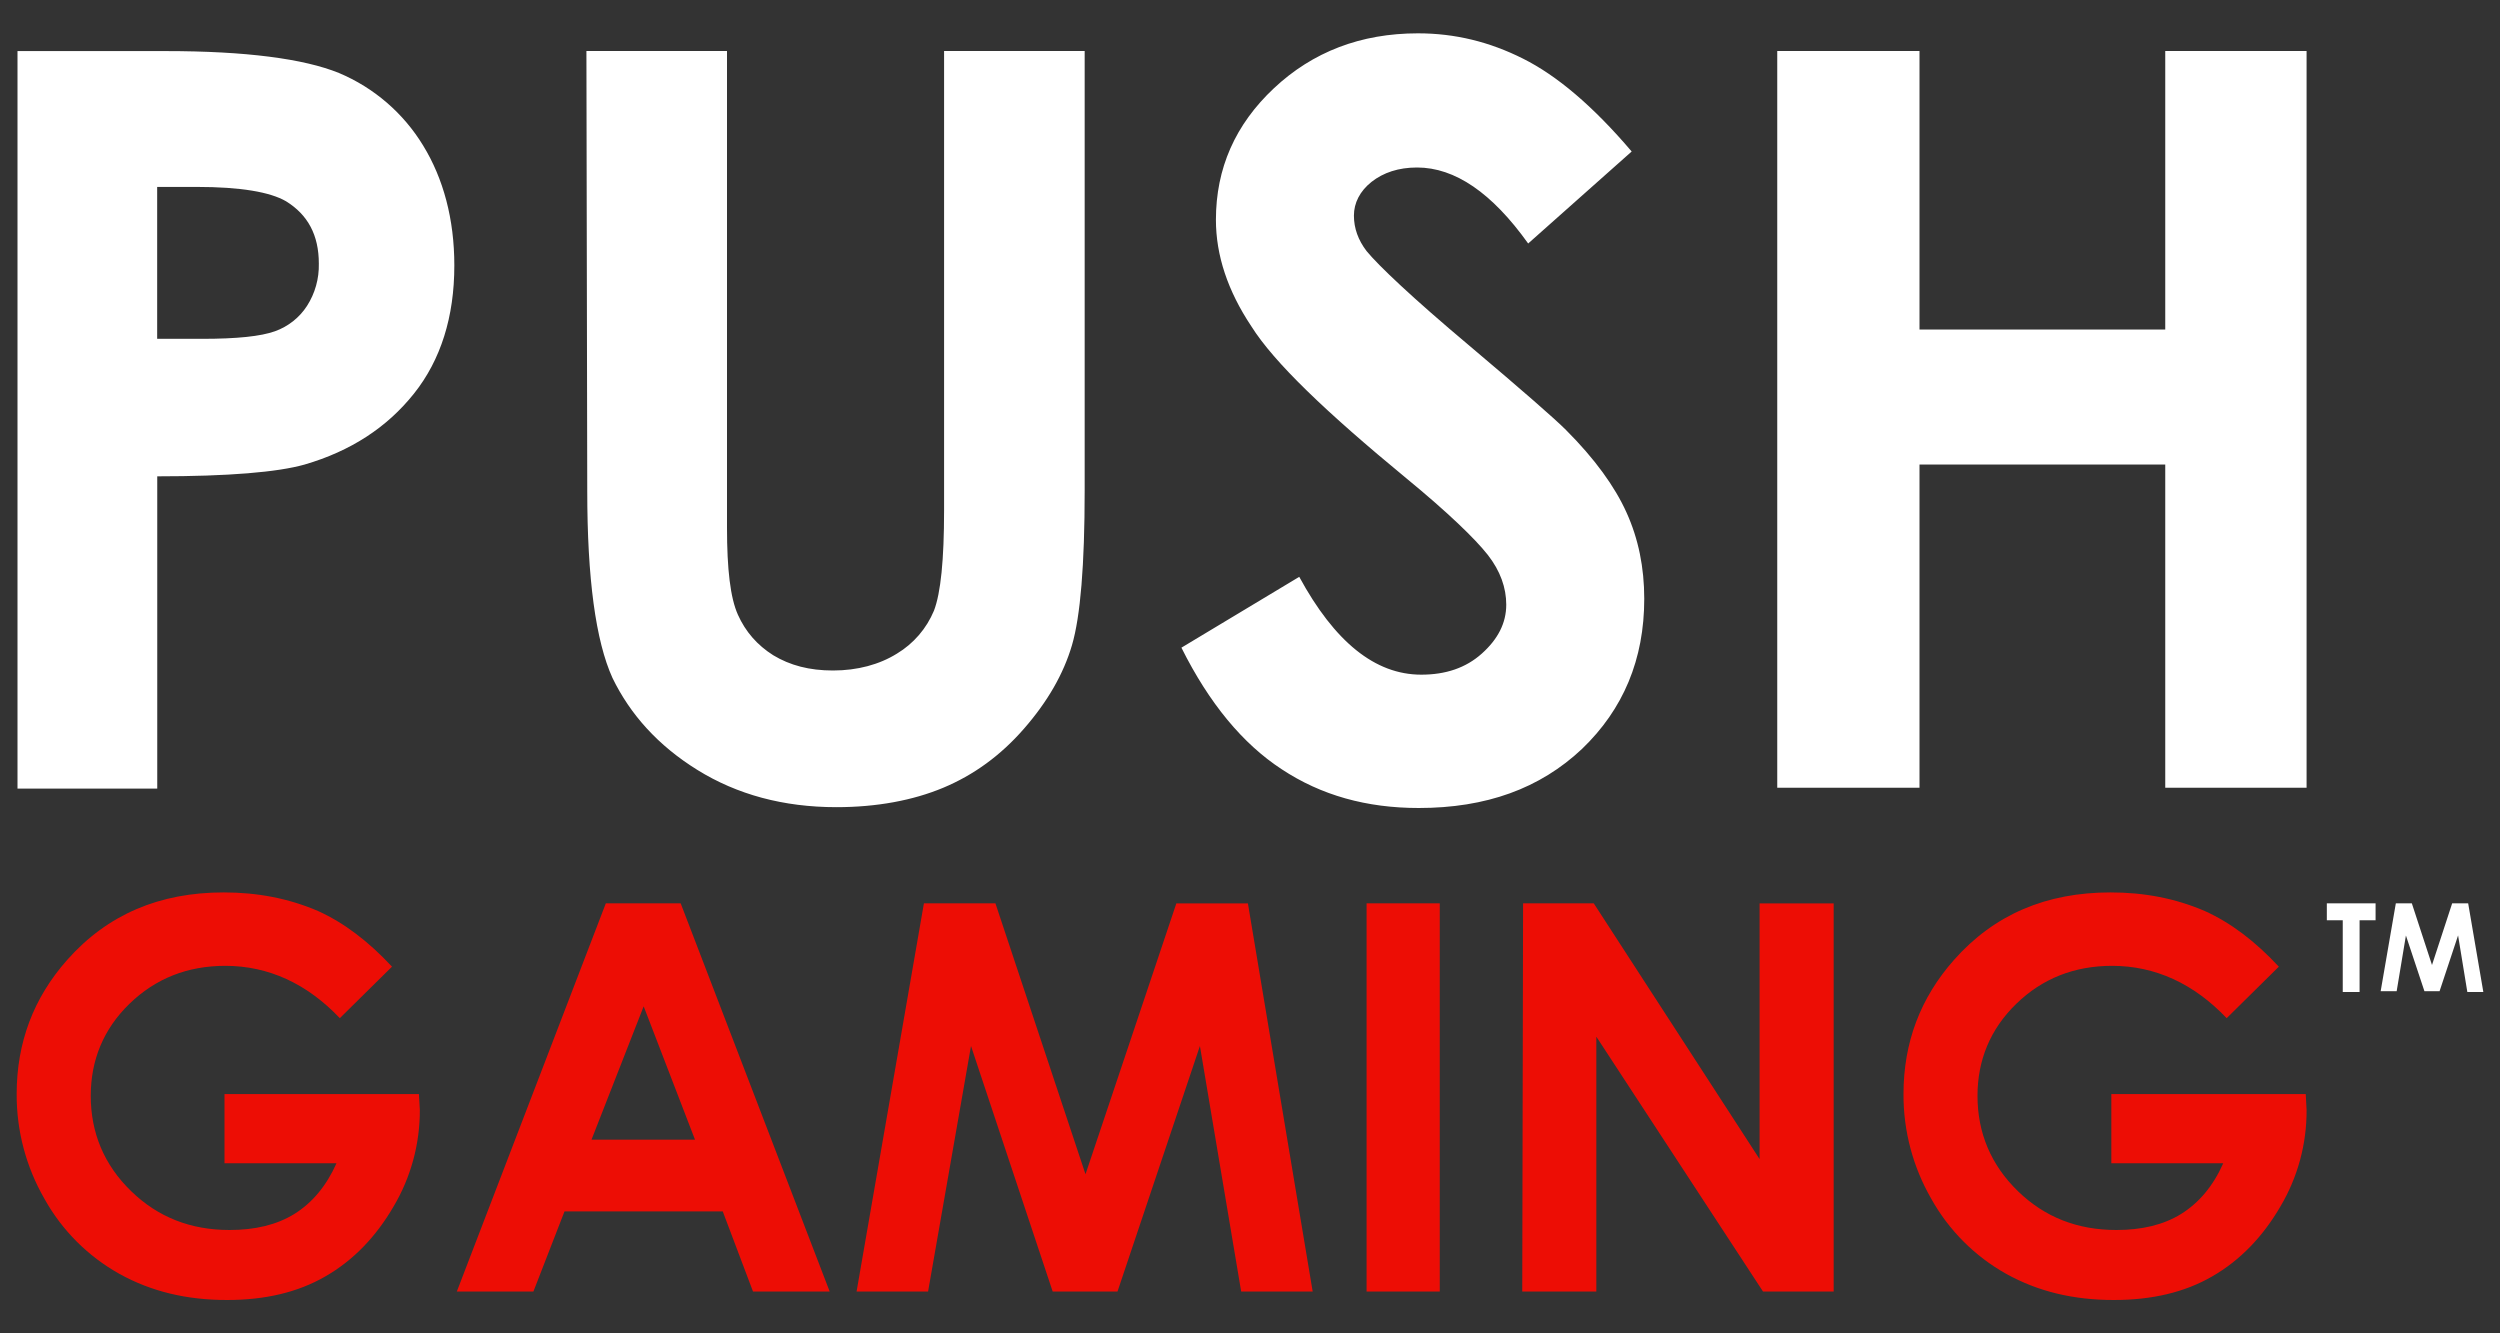 <svg width="30" height="16" viewBox="0 0 30 16" fill="none" xmlns="http://www.w3.org/2000/svg">
<rect x="0" y="0" width="30" height="16" fill="#333333" stroke="none"/>
<path d="M0.21 0.613H1.988C2.947 0.613 3.644 0.704 4.068 0.876C4.488 1.053 4.841 1.357 5.078 1.747C5.32 2.142 5.452 2.628 5.452 3.185C5.452 3.802 5.29 4.319 4.967 4.724C4.644 5.129 4.21 5.413 3.654 5.575C3.331 5.666 2.745 5.716 1.887 5.716V9.463H0.21V0.613H0.21ZM1.886 4.066H2.422C2.846 4.066 3.129 4.036 3.3 3.975C3.458 3.918 3.593 3.812 3.684 3.671C3.781 3.52 3.83 3.343 3.826 3.164C3.826 2.82 3.694 2.577 3.432 2.415C3.24 2.304 2.886 2.243 2.361 2.243H1.886V4.066ZM7.037 0.612H8.724V6.334C8.724 6.83 8.764 7.175 8.855 7.377C8.946 7.58 9.087 7.742 9.279 7.863C9.481 7.985 9.713 8.046 9.996 8.046C10.289 8.046 10.552 7.975 10.764 7.843C10.963 7.723 11.119 7.542 11.208 7.327C11.289 7.114 11.329 6.719 11.329 6.122V0.612H13.016V5.888C13.016 6.779 12.965 7.397 12.864 7.741C12.763 8.086 12.571 8.42 12.288 8.744C12.006 9.068 11.682 9.301 11.319 9.453C10.955 9.605 10.521 9.686 10.036 9.686C9.4 9.686 8.844 9.534 8.37 9.24C7.895 8.946 7.562 8.572 7.35 8.136C7.148 7.691 7.047 6.941 7.047 5.888L7.037 0.612V0.612ZM19.58 1.818L18.338 2.922C17.904 2.314 17.459 2.01 17.005 2.01C16.782 2.01 16.601 2.071 16.459 2.182C16.318 2.294 16.247 2.436 16.247 2.587C16.247 2.739 16.298 2.881 16.399 3.013C16.54 3.185 16.944 3.57 17.631 4.147C18.267 4.684 18.661 5.028 18.792 5.16C19.136 5.504 19.378 5.838 19.519 6.152C19.661 6.466 19.731 6.81 19.731 7.185C19.731 7.914 19.479 8.512 18.984 8.987C18.479 9.463 17.833 9.696 17.025 9.696C16.399 9.696 15.853 9.544 15.379 9.23C14.914 8.926 14.51 8.44 14.177 7.772L15.591 6.922C16.015 7.702 16.5 8.096 17.055 8.096C17.348 8.096 17.59 8.015 17.782 7.843C17.974 7.671 18.075 7.478 18.075 7.256C18.075 7.053 18.004 6.851 17.853 6.658C17.702 6.466 17.378 6.152 16.873 5.737C15.914 4.947 15.288 4.349 15.015 3.914C14.732 3.489 14.591 3.063 14.591 2.638C14.591 2.02 14.823 1.494 15.288 1.058C15.752 0.623 16.328 0.4 17.015 0.4C17.459 0.4 17.873 0.501 18.277 0.704C18.681 0.906 19.115 1.271 19.58 1.818ZM21.337 0.612H23.034V3.954H25.983V0.612H27.679V9.453H25.983V5.574H23.034V9.453H21.327V0.612H21.337V0.612Z" fill="white"/>
<path d="M4.704 11.6L4.078 12.218C3.684 11.803 3.22 11.59 2.704 11.59C2.25 11.59 1.866 11.742 1.553 12.046C1.24 12.35 1.089 12.724 1.089 13.15C1.089 13.595 1.25 13.98 1.574 14.294C1.897 14.608 2.29 14.76 2.755 14.76C3.058 14.76 3.32 14.699 3.533 14.567C3.745 14.435 3.916 14.233 4.038 13.959H2.694V13.129H5.027L5.038 13.321C5.039 13.727 4.931 14.126 4.724 14.476C4.512 14.841 4.24 15.124 3.906 15.316C3.573 15.509 3.179 15.6 2.725 15.6C2.24 15.6 1.816 15.499 1.432 15.286C1.055 15.075 0.743 14.763 0.533 14.385C0.313 14.003 0.198 13.57 0.2 13.129C0.2 12.511 0.402 11.975 0.806 11.519C1.291 10.972 1.917 10.709 2.684 10.709C3.088 10.709 3.462 10.78 3.816 10.932C4.128 11.073 4.421 11.296 4.704 11.6V11.6ZM7.269 10.84H8.168L9.956 15.498H9.036L8.673 14.537H6.774L6.401 15.498H5.482L7.27 10.84H7.269ZM7.724 12.076L7.098 13.676H8.34L7.724 12.076ZM11.087 10.84H11.945L13.026 14.091L14.116 10.841H14.975L15.752 15.498H14.894L14.399 12.552L13.41 15.498H12.632L11.652 12.552L11.137 15.498H10.279L11.087 10.84ZM16.399 10.84H17.277V15.498H16.399V10.84ZM18.277 10.84H19.125L21.115 13.909V10.841H22.004V15.498H21.156L19.156 12.44V15.498H18.267L18.277 10.84ZM27.346 11.6L26.72 12.218C26.326 11.803 25.861 11.59 25.346 11.59C24.892 11.59 24.508 11.742 24.195 12.046C23.882 12.35 23.73 12.724 23.73 13.15C23.73 13.595 23.892 13.98 24.215 14.294C24.538 14.608 24.932 14.76 25.397 14.76C25.7 14.76 25.962 14.699 26.174 14.567C26.386 14.435 26.558 14.233 26.679 13.959H25.336V13.129H27.669L27.679 13.321C27.681 13.727 27.573 14.126 27.366 14.476C27.154 14.841 26.881 15.124 26.548 15.316C26.215 15.509 25.821 15.6 25.366 15.6C24.882 15.6 24.458 15.499 24.074 15.286C23.697 15.075 23.386 14.763 23.175 14.385C22.955 14.003 22.84 13.57 22.842 13.129C22.842 12.511 23.044 11.975 23.448 11.519C23.932 10.972 24.559 10.709 25.326 10.709C25.73 10.709 26.104 10.78 26.457 10.932C26.77 11.073 27.063 11.296 27.346 11.6V11.6Z" fill="#ED0D05"/>
<path d="M27.922 10.84H28.507V11.043H28.315V11.904H28.113V11.043H27.922V10.84V10.84ZM28.75 10.84H28.942L29.184 11.58L29.426 10.84H29.618L29.8 11.904H29.608L29.497 11.225L29.275 11.894H29.093L28.871 11.226L28.76 11.894H28.568L28.75 10.84Z" fill="white"/>
</svg>
